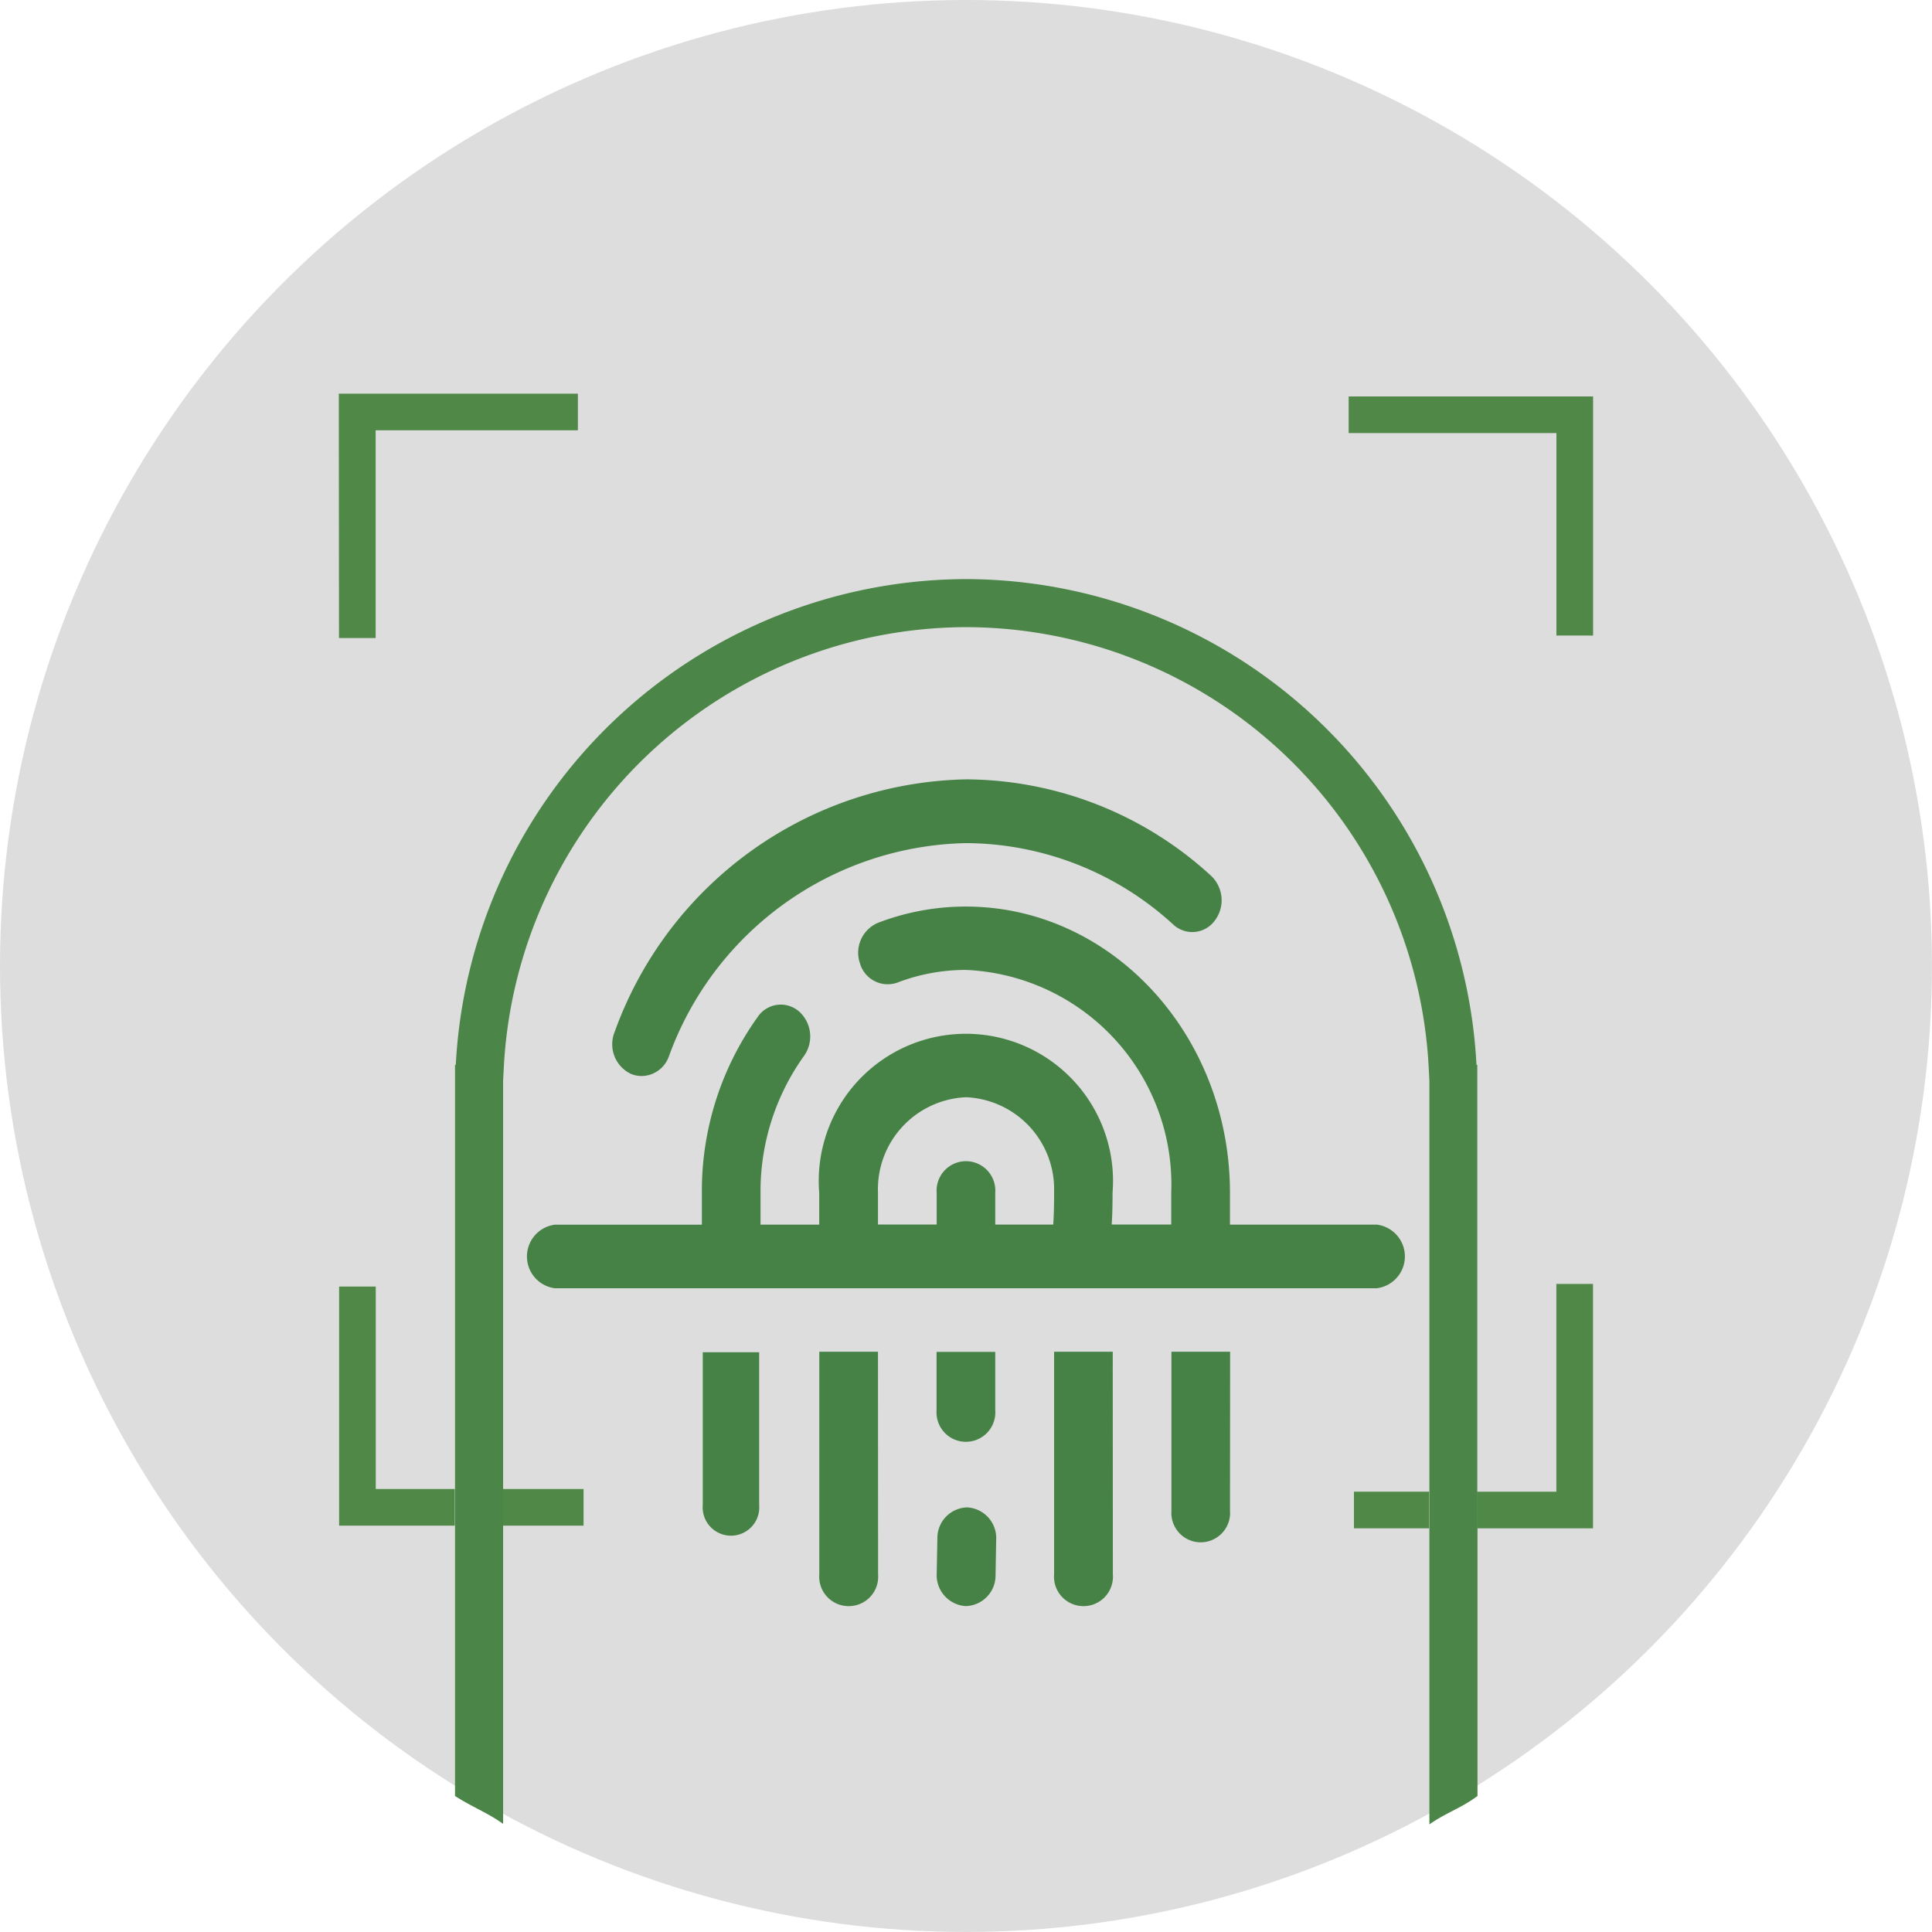 <svg xmlns="http://www.w3.org/2000/svg" width="49.971" height="49.97" viewBox="0 0 49.971 49.97">
  <g id="Grupo_5026" data-name="Grupo 5026" transform="translate(20154.086 11420.335)">
    <ellipse id="Elipse_817" data-name="Elipse 817" cx="24.985" cy="24.985" rx="24.985" ry="24.985" transform="translate(-20154.086 -11420.335)" fill="#ddd"/>
    <g id="Grupo_5013" data-name="Grupo 5013" transform="translate(-20145.318 -11410.153)">
      <g id="Grupo_5012" data-name="Grupo 5012">
        <path id="Trazado_3156" data-name="Trazado 3156" d="M-4125-2222.563h-5.236v5.373h-.948v-6.321H-4125Zm26.252,5.308h-.948v-5.236h-5.374v-.948h6.322Z" transform="translate(4131.179 2223.511)" fill="#ddd"/>
      </g>
      <path id="Trazado_3157" data-name="Trazado 3157" d="M-4131.179-2217.19h.948v-5.373H-4125v-.948h-6.184Z" transform="translate(4131.179 2223.511)" fill="#508848"/>
      <rect id="Rectángulo_1773" data-name="Rectángulo 1773" width="1.945" height="0.948" transform="translate(26.252 28.4)" fill="#508848"/>
      <path id="Trazado_3158" data-name="Trazado 3158" d="M-3507.1-1731.439v-6.322h-.948v5.374h-2.047v.948Z" transform="translate(3539.535 1760.788)" fill="#508848"/>
      <path id="Trazado_3159" data-name="Trazado 3159" d="M-3580.278-2221.044h5.374v5.236h.948v-6.184h-6.322Z" transform="translate(3606.393 2222.064)" fill="#508848"/>
      <path id="Trazado_3160" data-name="Trazado 3160" d="M-4130.142-1731.073v-5.236h-.948v6.184h2.991v-.948Z" transform="translate(4131.093 1759.404)" fill="#508848"/>
      <rect id="Rectángulo_1774" data-name="Rectángulo 1774" width="2.087" height="0.948" transform="translate(4.239 28.331)" fill="#508848"/>
      <path id="Trazado_3161" data-name="Trazado 3161" d="M-3931.279-1700.464h-1.459v3.953a.732.732,0,0,0,.67.789.732.732,0,0,0,.789-.67.8.8,0,0,0,0-.118Z" transform="translate(3942.147 1725.258)" fill="#468246"/>
      <path id="Trazado_3162" data-name="Trazado 3162" d="M-4041.553-2098.742v-11.042h-.021a13.259,13.259,0,0,0-13.2-12.563,13.257,13.257,0,0,0-13.2,12.563h-.02v18.912c.455.293.817.419,1.244.72v-19.231l.018-.334a12.01,12.01,0,0,1,11.961-11.387,12.011,12.011,0,0,1,11.961,11.387l.018.34v19.239c.448-.312.812-.412,1.244-.734v-7.87Z" transform="translate(4070.995 2127.143)" fill="#4b8547"/>
      <path id="Trazado_3163" data-name="Trazado 3163" d="M-3981.692-2005.441a.711.711,0,0,0,.3.065.757.757,0,0,0,.7-.5A8.354,8.354,0,0,1-3973-2011.4a7.98,7.98,0,0,1,5.359,2.109.72.72,0,0,0,1.017-.039.705.705,0,0,0,.053-.064.87.87,0,0,0-.095-1.161,9.429,9.429,0,0,0-6.334-2.494,9.869,9.869,0,0,0-9.091,6.529A.849.849,0,0,0-3981.692-2005.441Z" transform="translate(3989.222 2023.025)" fill="#468246"/>
      <path id="Trazado_3164" data-name="Trazado 3164" d="M-4005.786-1934.707a.83.83,0,0,0-.718-.718h-3.8v-.822c0-4.085-3.064-7.405-6.831-7.405a6.315,6.315,0,0,0-2.276.422.839.839,0,0,0-.463,1.047.746.746,0,0,0,.923.512l.046-.015a4.941,4.941,0,0,1,1.77-.327,5.556,5.556,0,0,1,5.312,5.757v.829h-1.54c.014-.221.022-.426.022-.822a3.807,3.807,0,0,0-3.487-4.1,3.807,3.807,0,0,0-4.1,3.487,3.8,3.8,0,0,0,0,.615v.822h-1.518v-.822a6.013,6.013,0,0,1,1.124-3.541.868.868,0,0,0-.13-1.153.72.72,0,0,0-1.015.075.732.732,0,0,0-.05.066,7.721,7.721,0,0,0-1.446,4.553v.823h-3.8a.829.829,0,0,0-.718.927.829.829,0,0,0,.718.718h21.251A.83.83,0,0,0-4005.786-1934.707Zm-9.067-1.542c0,.4-.008.6-.022.822h-1.5v-.822a.761.761,0,0,0-.7-.815.761.761,0,0,0-.815.7.719.719,0,0,0,0,.112v.824h-1.518v-.822a2.381,2.381,0,0,1,2.278-2.47A2.381,2.381,0,0,1-4014.854-1936.249Z" transform="translate(4033.349 1956.918)" fill="#468246"/>
      <path id="Trazado_3165" data-name="Trazado 3165" d="M-3804.274-1615.842h-.016a.792.792,0,0,0-.759.8l-.017.912a.8.8,0,0,0,.747.84h.016a.792.792,0,0,0,.759-.805l.016-.912A.794.794,0,0,0-3804.274-1615.842Z" transform="translate(3820.526 1644.649)" fill="#468246"/>
      <path id="Trazado_3166" data-name="Trazado 3166" d="M-3675.495-1700.738h-1.518v4.112a.761.761,0,0,0,.7.815.762.762,0,0,0,.815-.7.784.784,0,0,0,0-.112Z" transform="translate(3698.544 1725.519)" fill="#468246"/>
      <path id="Trazado_3167" data-name="Trazado 3167" d="M-3739.547-1700.738h-1.517v5.757a.761.761,0,0,0,.7.82.761.761,0,0,0,.82-.7.738.738,0,0,0,0-.123Z" transform="translate(3759.56 1725.519)" fill="#468246"/>
      <path id="Trazado_3168" data-name="Trazado 3168" d="M-3867.633-1700.738h-1.518v5.757a.761.761,0,0,0,.7.82.761.761,0,0,0,.821-.7.861.861,0,0,0,0-.123Z" transform="translate(3881.574 1725.519)" fill="#468246"/>
      <path id="Trazado_3169" data-name="Trazado 3169" d="M-3804.4-1698.411a.761.761,0,0,0,.815-.7.717.717,0,0,0,0-.112v-1.512h-1.518v1.512A.761.761,0,0,0-3804.4-1698.411Z" transform="translate(3820.559 1725.519)" fill="#468246"/>
    </g>
  </g>
</svg>
